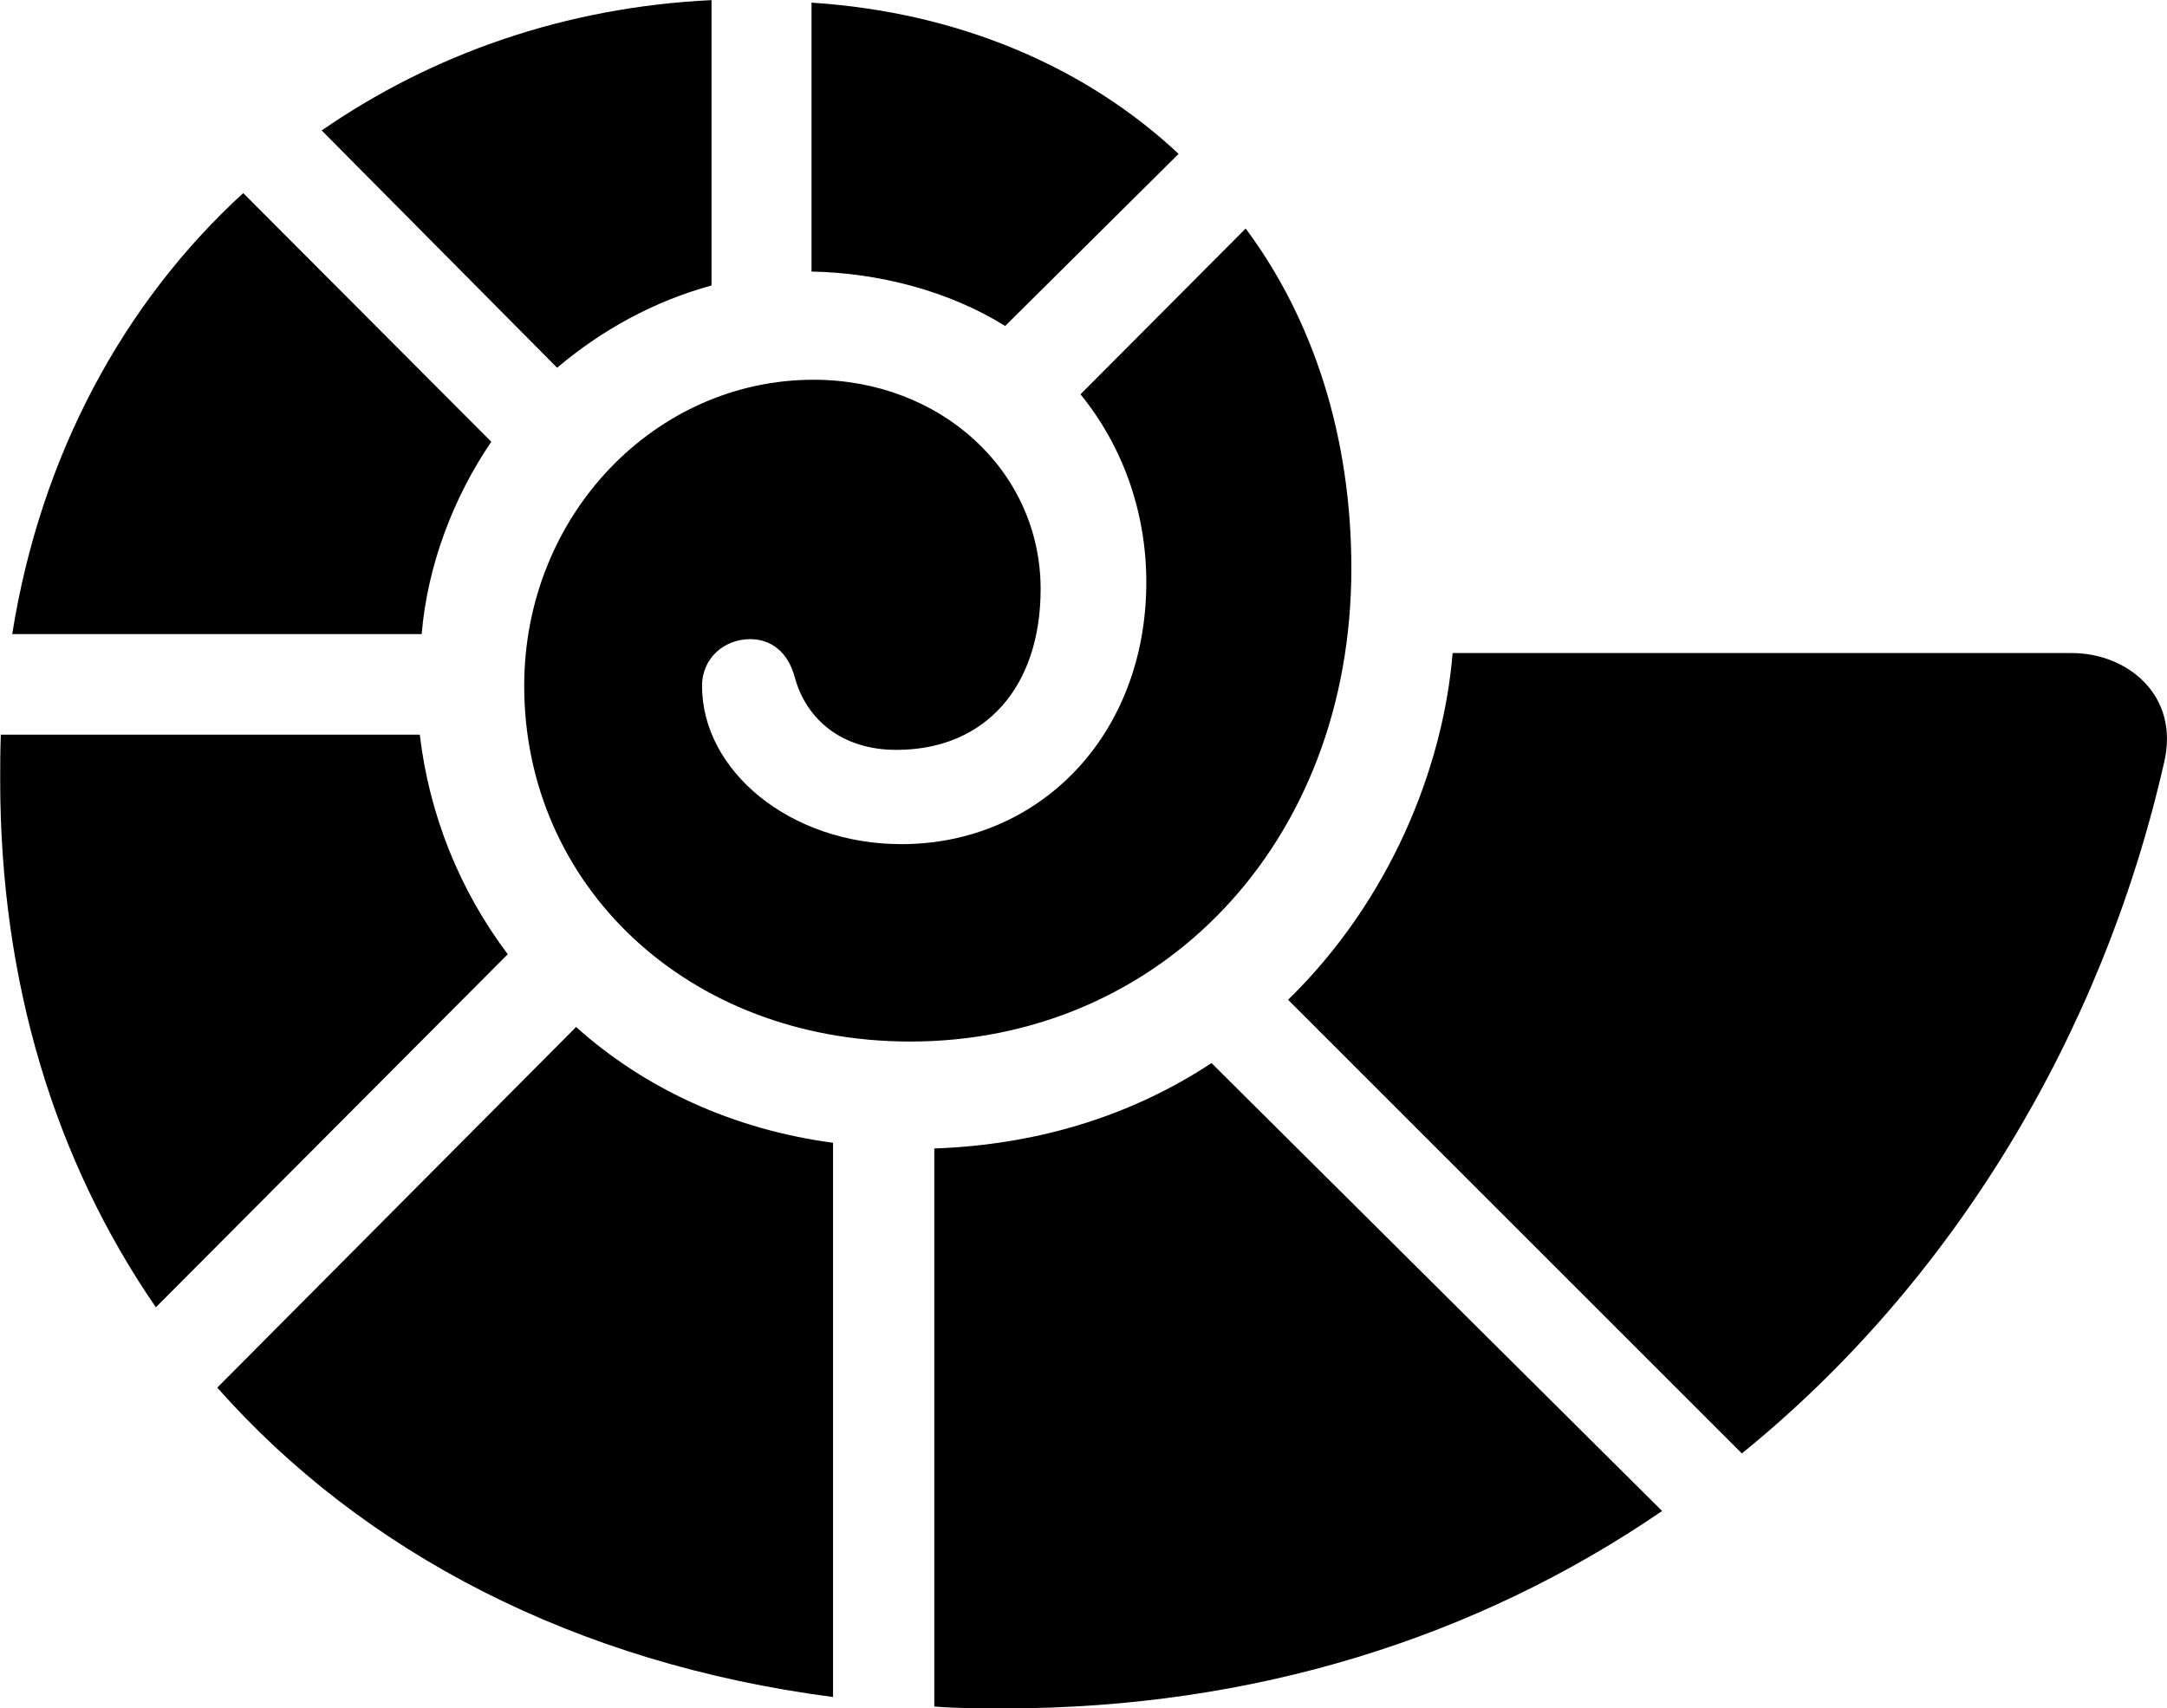 
<svg
    viewBox="0 0 34.241 27.002"
    xmlns="http://www.w3.org/2000/svg"
>
    <path
        fill="inherit"
        d="M8.803 5.812C9.513 5.212 10.333 4.762 11.243 4.512V0.002C8.933 0.112 6.833 0.852 5.083 2.062ZM12.823 4.292C13.873 4.312 14.983 4.592 15.883 5.152L18.623 2.432C17.163 1.062 15.153 0.192 12.823 0.042ZM0.193 10.022H6.663C6.753 8.942 7.163 7.862 7.763 6.982L3.843 3.052C1.953 4.782 0.643 7.192 0.193 10.022ZM14.383 16.462C18.303 16.462 21.353 13.362 21.353 8.982C21.353 6.922 20.763 5.062 19.683 3.612L17.073 6.232C17.733 7.042 18.113 8.082 18.113 9.202C18.113 11.612 16.433 13.342 14.243 13.342C12.483 13.342 11.093 12.182 11.093 10.842C11.093 10.392 11.453 10.102 11.853 10.102C12.173 10.102 12.453 10.292 12.563 10.722C12.743 11.362 13.293 11.852 14.163 11.852C15.573 11.852 16.443 10.852 16.443 9.312C16.443 7.452 14.873 6.002 12.853 6.002C10.363 6.002 8.283 8.132 8.283 10.842C8.283 13.982 10.853 16.462 14.383 16.462ZM27.523 22.972C30.853 20.272 33.213 16.362 34.193 12.062C34.453 10.982 33.603 10.322 32.743 10.322H22.953C22.803 12.152 21.953 14.242 20.353 15.802ZM0.003 12.332C0.003 15.532 0.873 18.352 2.463 20.662L8.023 15.082C7.263 14.072 6.783 12.882 6.633 11.612H0.013C0.003 11.872 0.003 12.102 0.003 12.332ZM3.433 21.932C5.743 24.542 9.093 26.292 13.163 26.822V18.062C11.583 17.852 10.183 17.202 9.103 16.232ZM14.763 26.972C15.123 27.002 15.503 27.002 15.873 27.002C19.813 27.002 23.343 25.882 26.263 23.882L19.143 16.802C17.963 17.582 16.493 18.092 14.763 18.152Z"
        fillRule="evenodd"
        clipRule="evenodd"
    />
</svg>
        